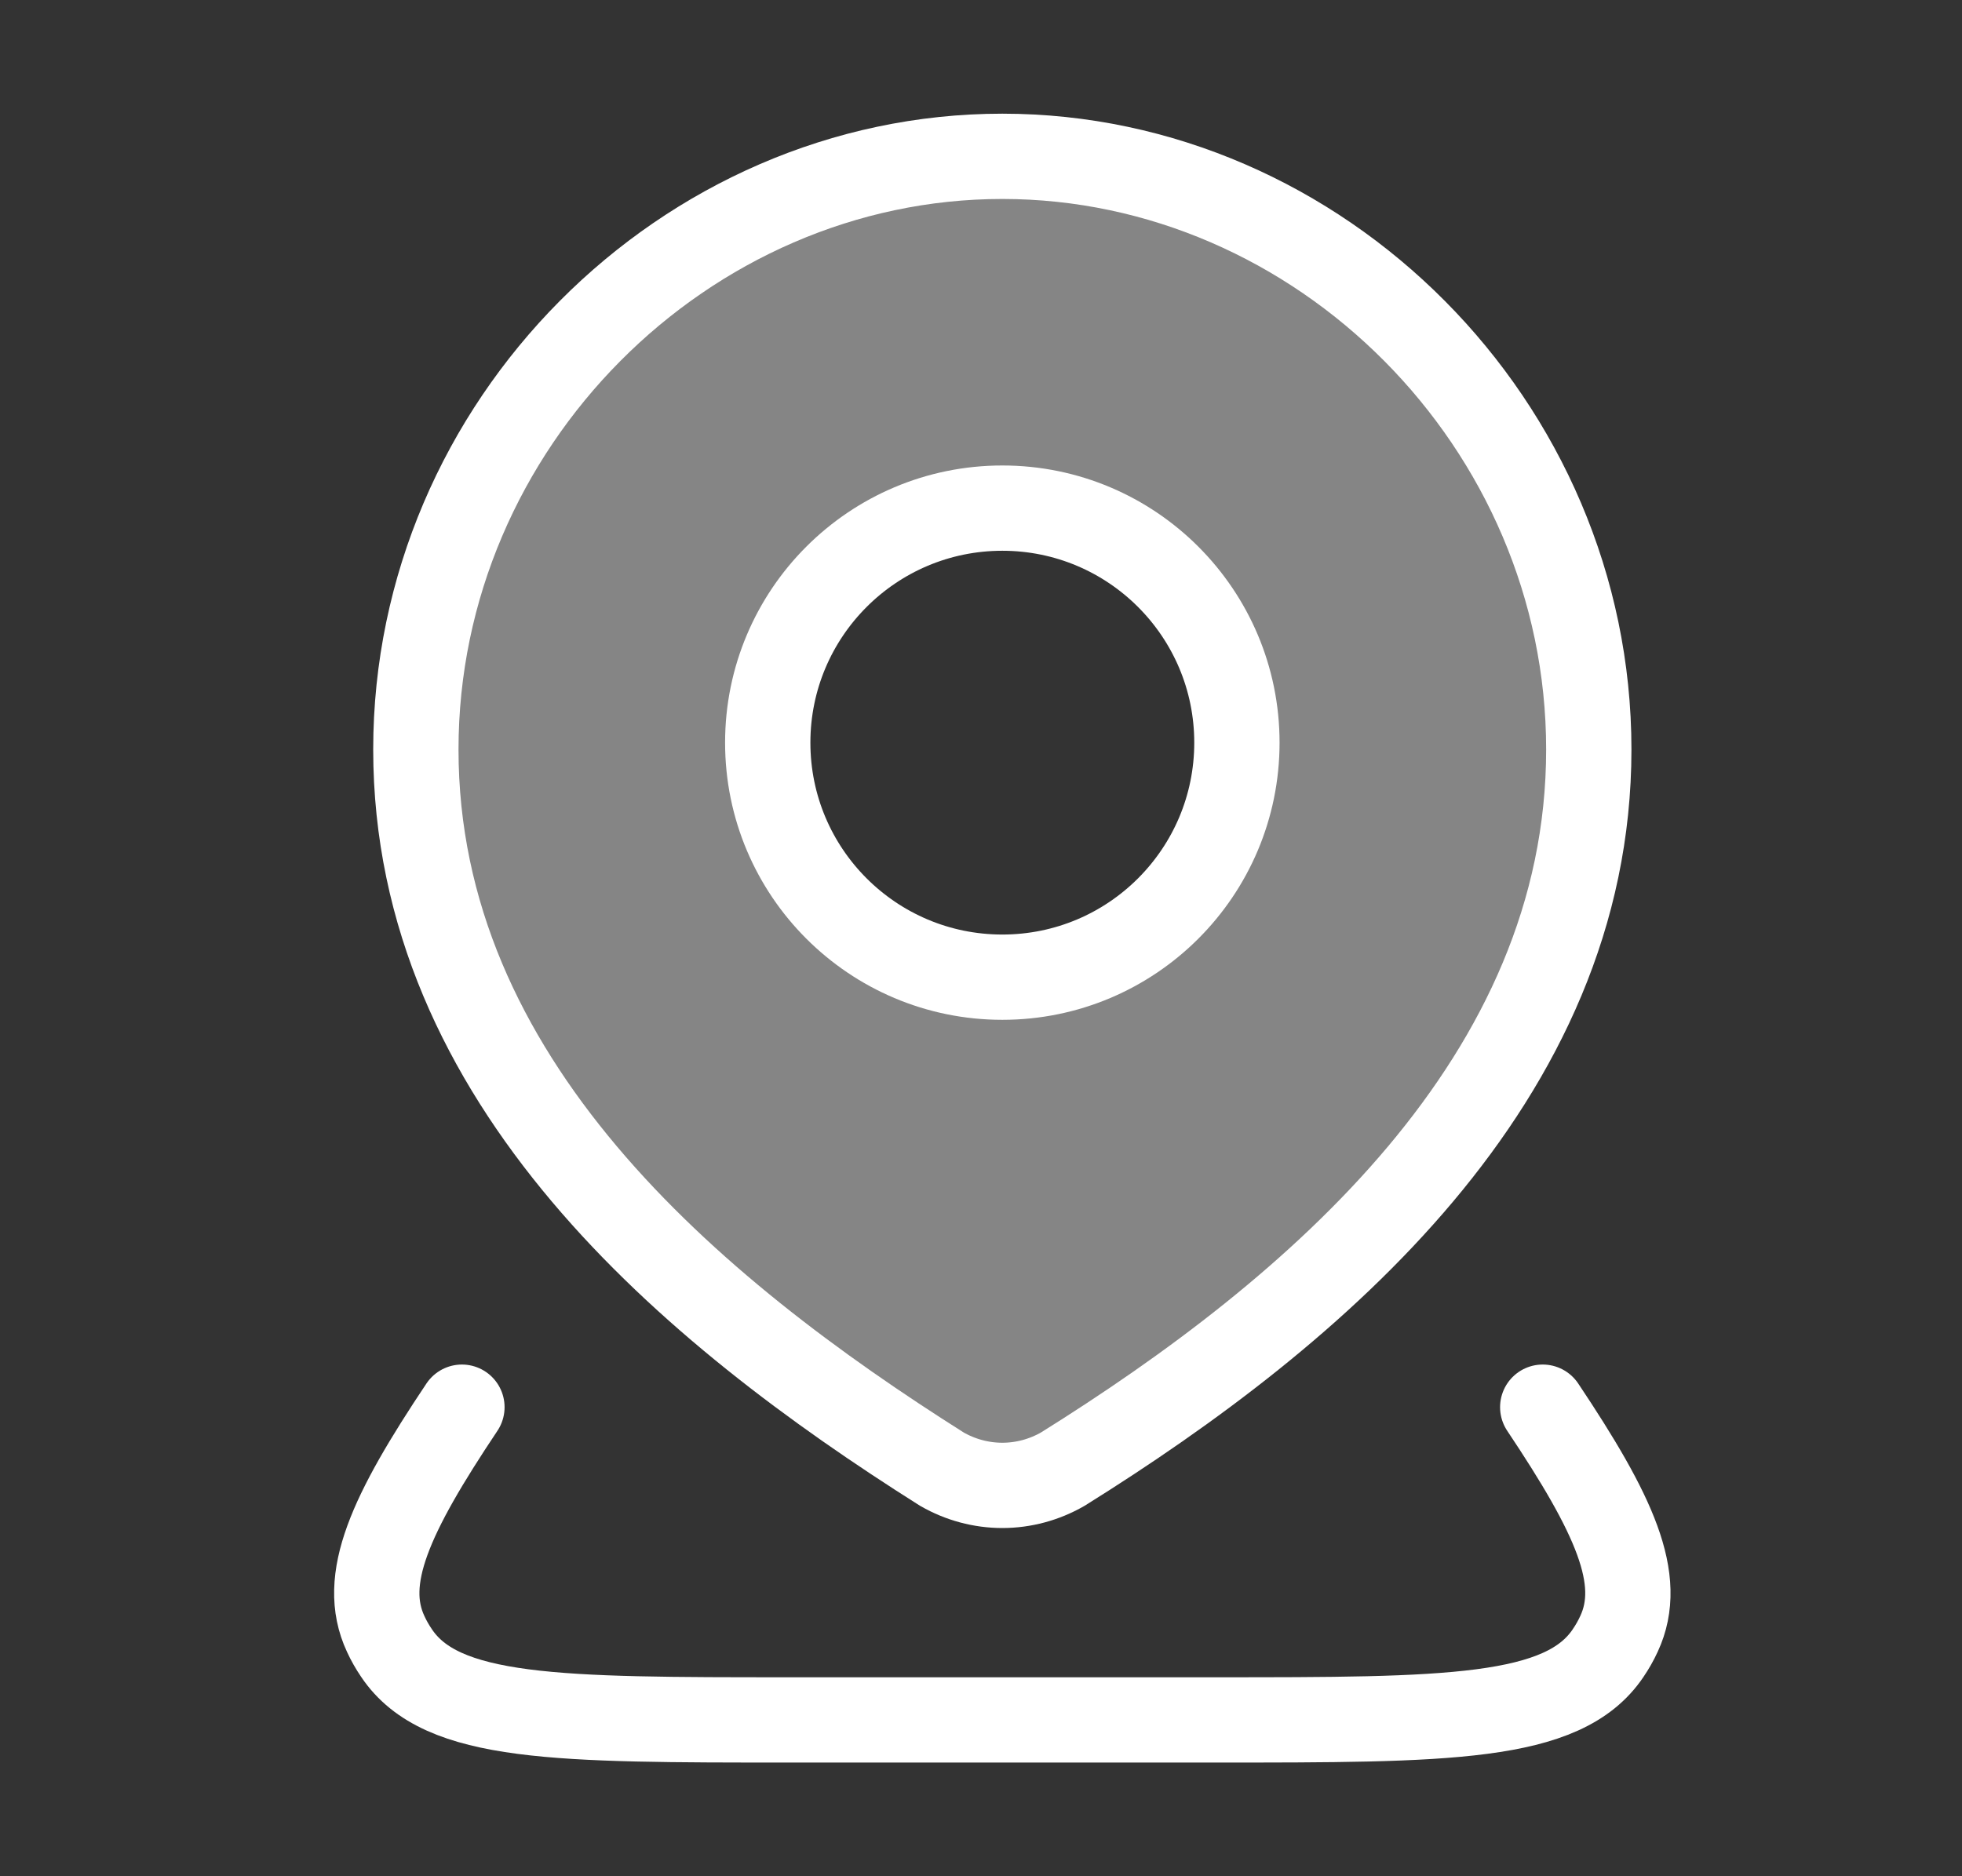<svg width="23" height="22" viewBox="0 0 23 22" fill="none" xmlns="http://www.w3.org/2000/svg">
    <rect x="0" y="0" width="23" height="22" fill="#333333" stroke="none"/>
    <path d="M18.085 16.5C18.923 17.754 19.277 18.519 18.979 19.158C18.943 19.237 18.9 19.312 18.851 19.384C18.325 20.167 16.964 20.167 14.241 20.167H9.259C6.536 20.167 5.175 20.167 4.649 19.384C4.6 19.312 4.557 19.237 4.521 19.158C4.223 18.519 4.577 17.754 5.415 16.5" stroke="white" stroke-linecap="round" stroke-linejoin="round"/>
    <path d="M11.75 1.833C15.471 1.833 18.625 4.976 18.625 8.788C18.625 12.661 15.419 15.379 12.458 17.227C12.242 17.351 11.998 17.417 11.75 17.417C11.502 17.417 11.258 17.351 11.042 17.227C8.086 15.361 4.875 12.674 4.875 8.788C4.875 4.976 8.029 1.833 11.75 1.833Z" stroke="white"/>
    <path opacity="0.4" fill-rule="evenodd" clip-rule="evenodd" d="M18.625 8.788C18.625 4.976 15.471 1.833 11.75 1.833C8.029 1.833 4.875 4.976 4.875 8.788C4.875 12.674 8.086 15.361 11.042 17.227C11.258 17.351 11.502 17.417 11.75 17.417C11.998 17.417 12.242 17.351 12.458 17.227C15.419 15.379 18.625 12.661 18.625 8.788ZM11.75 11.458C13.269 11.458 14.5 10.227 14.5 8.708C14.5 7.19 13.269 5.958 11.75 5.958C10.231 5.958 9 7.19 9 8.708C9 10.227 10.231 11.458 11.75 11.458Z" fill="white"/>
    <path d="M14.5 8.708C14.5 10.227 13.269 11.458 11.75 11.458C10.231 11.458 9 10.227 9 8.708C9 7.19 10.231 5.958 11.75 5.958C13.269 5.958 14.5 7.19 14.5 8.708Z" stroke="white"/>
</svg>
